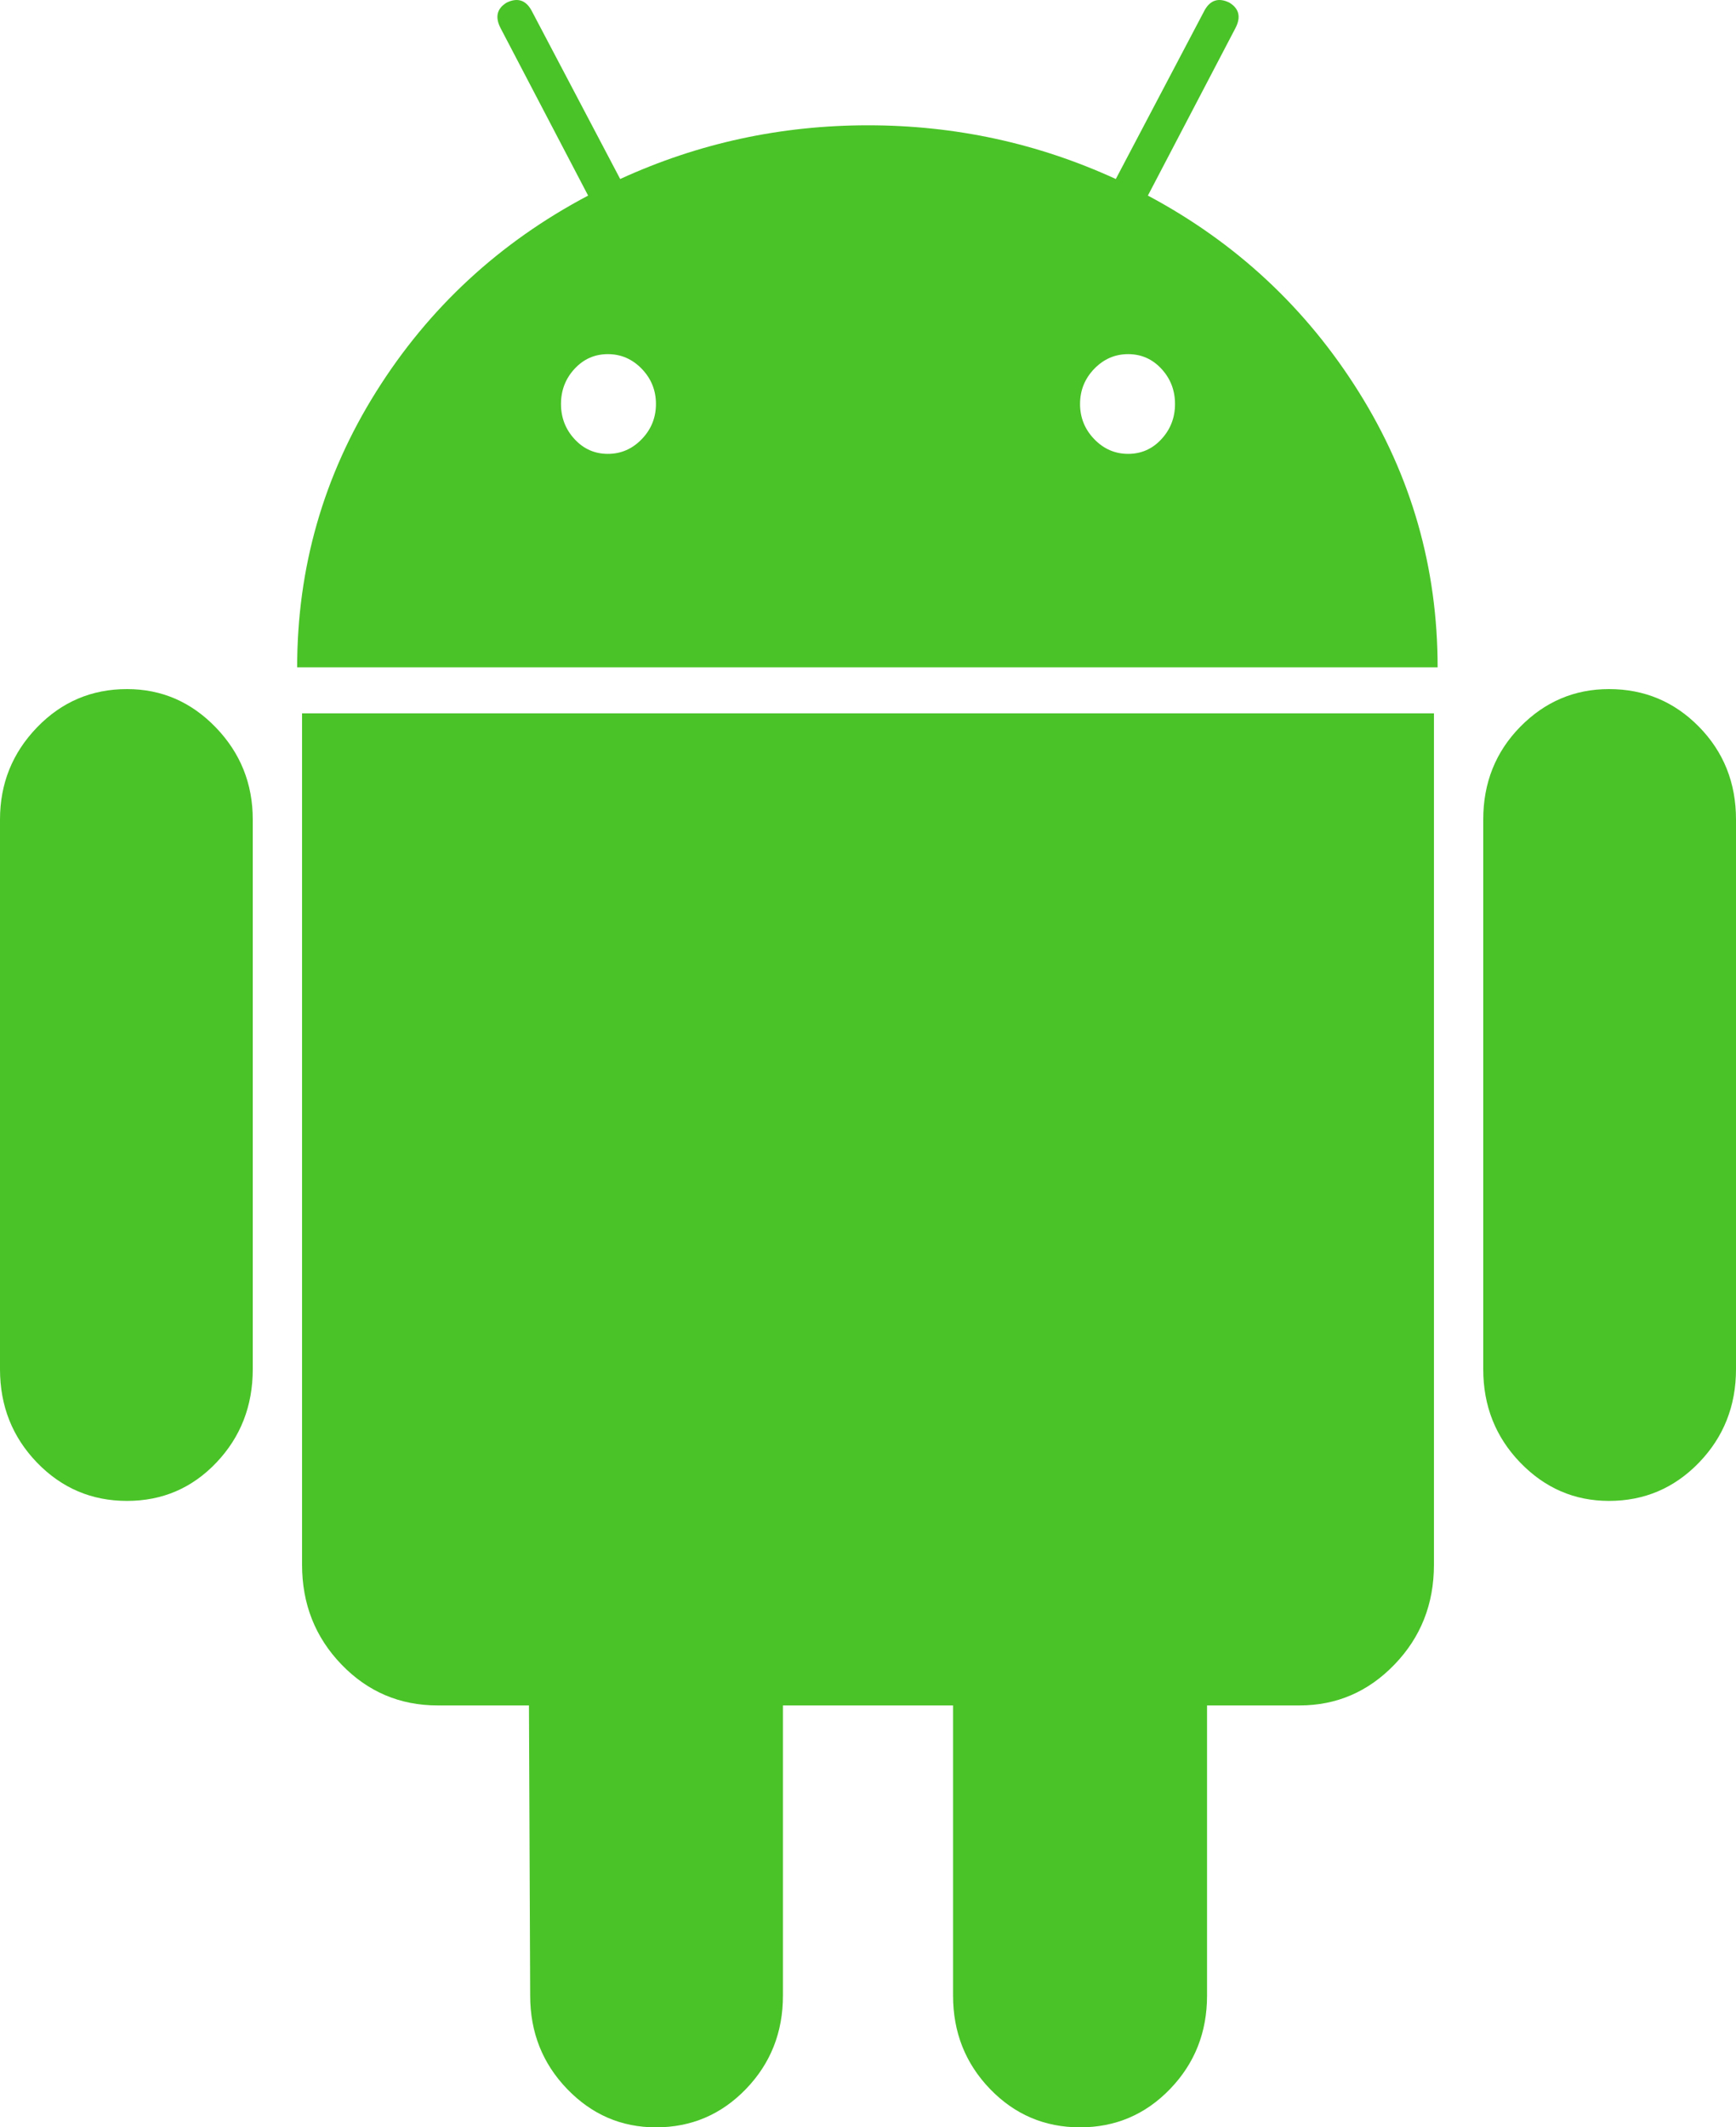 <svg width="40" height="49" viewBox="0 0 40 49" fill="none" xmlns="http://www.w3.org/2000/svg">
<g clip-path="url(#clip0_201_33)">
<path d="M14.006 10.454C14.309 10.454 14.569 10.341 14.787 10.115C15.005 9.889 15.114 9.619 15.114 9.305C15.114 8.991 15.005 8.721 14.787 8.495C14.569 8.27 14.309 8.157 14.006 8.157C13.703 8.157 13.447 8.27 13.239 8.495C13.03 8.721 12.926 8.991 12.926 9.305C12.926 9.619 13.03 9.889 13.239 10.115C13.447 10.341 13.703 10.454 14.006 10.454ZM25.994 10.454C26.297 10.454 26.553 10.341 26.761 10.115C26.97 9.889 27.074 9.619 27.074 9.305C27.074 8.991 26.97 8.721 26.761 8.495C26.553 8.27 26.297 8.157 25.994 8.157C25.691 8.157 25.431 8.27 25.213 8.495C24.995 8.721 24.886 8.991 24.886 9.305C24.886 9.619 24.995 9.889 25.213 10.115C25.431 10.341 25.691 10.454 25.994 10.454ZM2.926 15.872C3.722 15.872 4.403 16.166 4.972 16.755C5.54 17.344 5.824 18.051 5.824 18.876V31.538C5.824 32.382 5.545 33.099 4.986 33.688C4.427 34.276 3.741 34.571 2.926 34.571C2.112 34.571 1.42 34.276 0.852 33.688C0.284 33.099 0 32.382 0 31.538V18.876C0 18.051 0.284 17.344 0.852 16.755C1.42 16.166 2.112 15.872 2.926 15.872ZM33.04 16.431V36.043C33.04 36.946 32.737 37.712 32.131 38.34C31.525 38.968 30.796 39.282 29.943 39.282H27.812V45.967C27.812 46.811 27.528 47.528 26.96 48.117C26.392 48.706 25.701 49 24.886 49C24.072 49 23.381 48.706 22.812 48.117C22.244 47.528 21.96 46.811 21.96 45.967V39.282H18.04V45.967C18.04 46.811 17.756 47.528 17.188 48.117C16.619 48.706 15.928 49 15.114 49C14.318 49 13.636 48.706 13.068 48.117C12.5 47.528 12.216 46.811 12.216 45.967L12.188 39.282H10.085C9.214 39.282 8.475 38.968 7.869 38.34C7.263 37.712 6.96 36.946 6.96 36.043V16.431H33.04ZM26.449 4.505C28.475 5.585 30.095 7.092 31.307 9.026C32.519 10.959 33.125 13.075 33.125 15.371H6.847C6.847 13.075 7.453 10.959 8.665 9.026C9.877 7.092 11.506 5.585 13.551 4.505L11.534 0.648C11.402 0.393 11.449 0.196 11.676 0.059C11.922 -0.059 12.112 -1.49012e-08 12.244 0.236L14.29 4.123C16.089 3.298 17.992 2.886 20 2.886C22.008 2.886 23.911 3.298 25.71 4.123L27.756 0.236C27.888 -1.49012e-08 28.078 -0.059 28.324 0.059C28.551 0.196 28.599 0.393 28.466 0.648L26.449 4.505ZM40 18.876V31.538C40 32.382 39.716 33.099 39.148 33.688C38.58 34.276 37.888 34.571 37.074 34.571C36.278 34.571 35.597 34.276 35.028 33.688C34.46 33.099 34.176 32.382 34.176 31.538V18.876C34.176 18.032 34.46 17.32 35.028 16.741C35.597 16.162 36.278 15.872 37.074 15.872C37.888 15.872 38.58 16.162 39.148 16.741C39.716 17.32 40 18.032 40 18.876Z" fill="#4AC328"/>
</g>
<defs>
<clipPath id="clip0_201_33">
<rect width="40" height="49" fill="white"/>
</clipPath>
</defs>
</svg>
